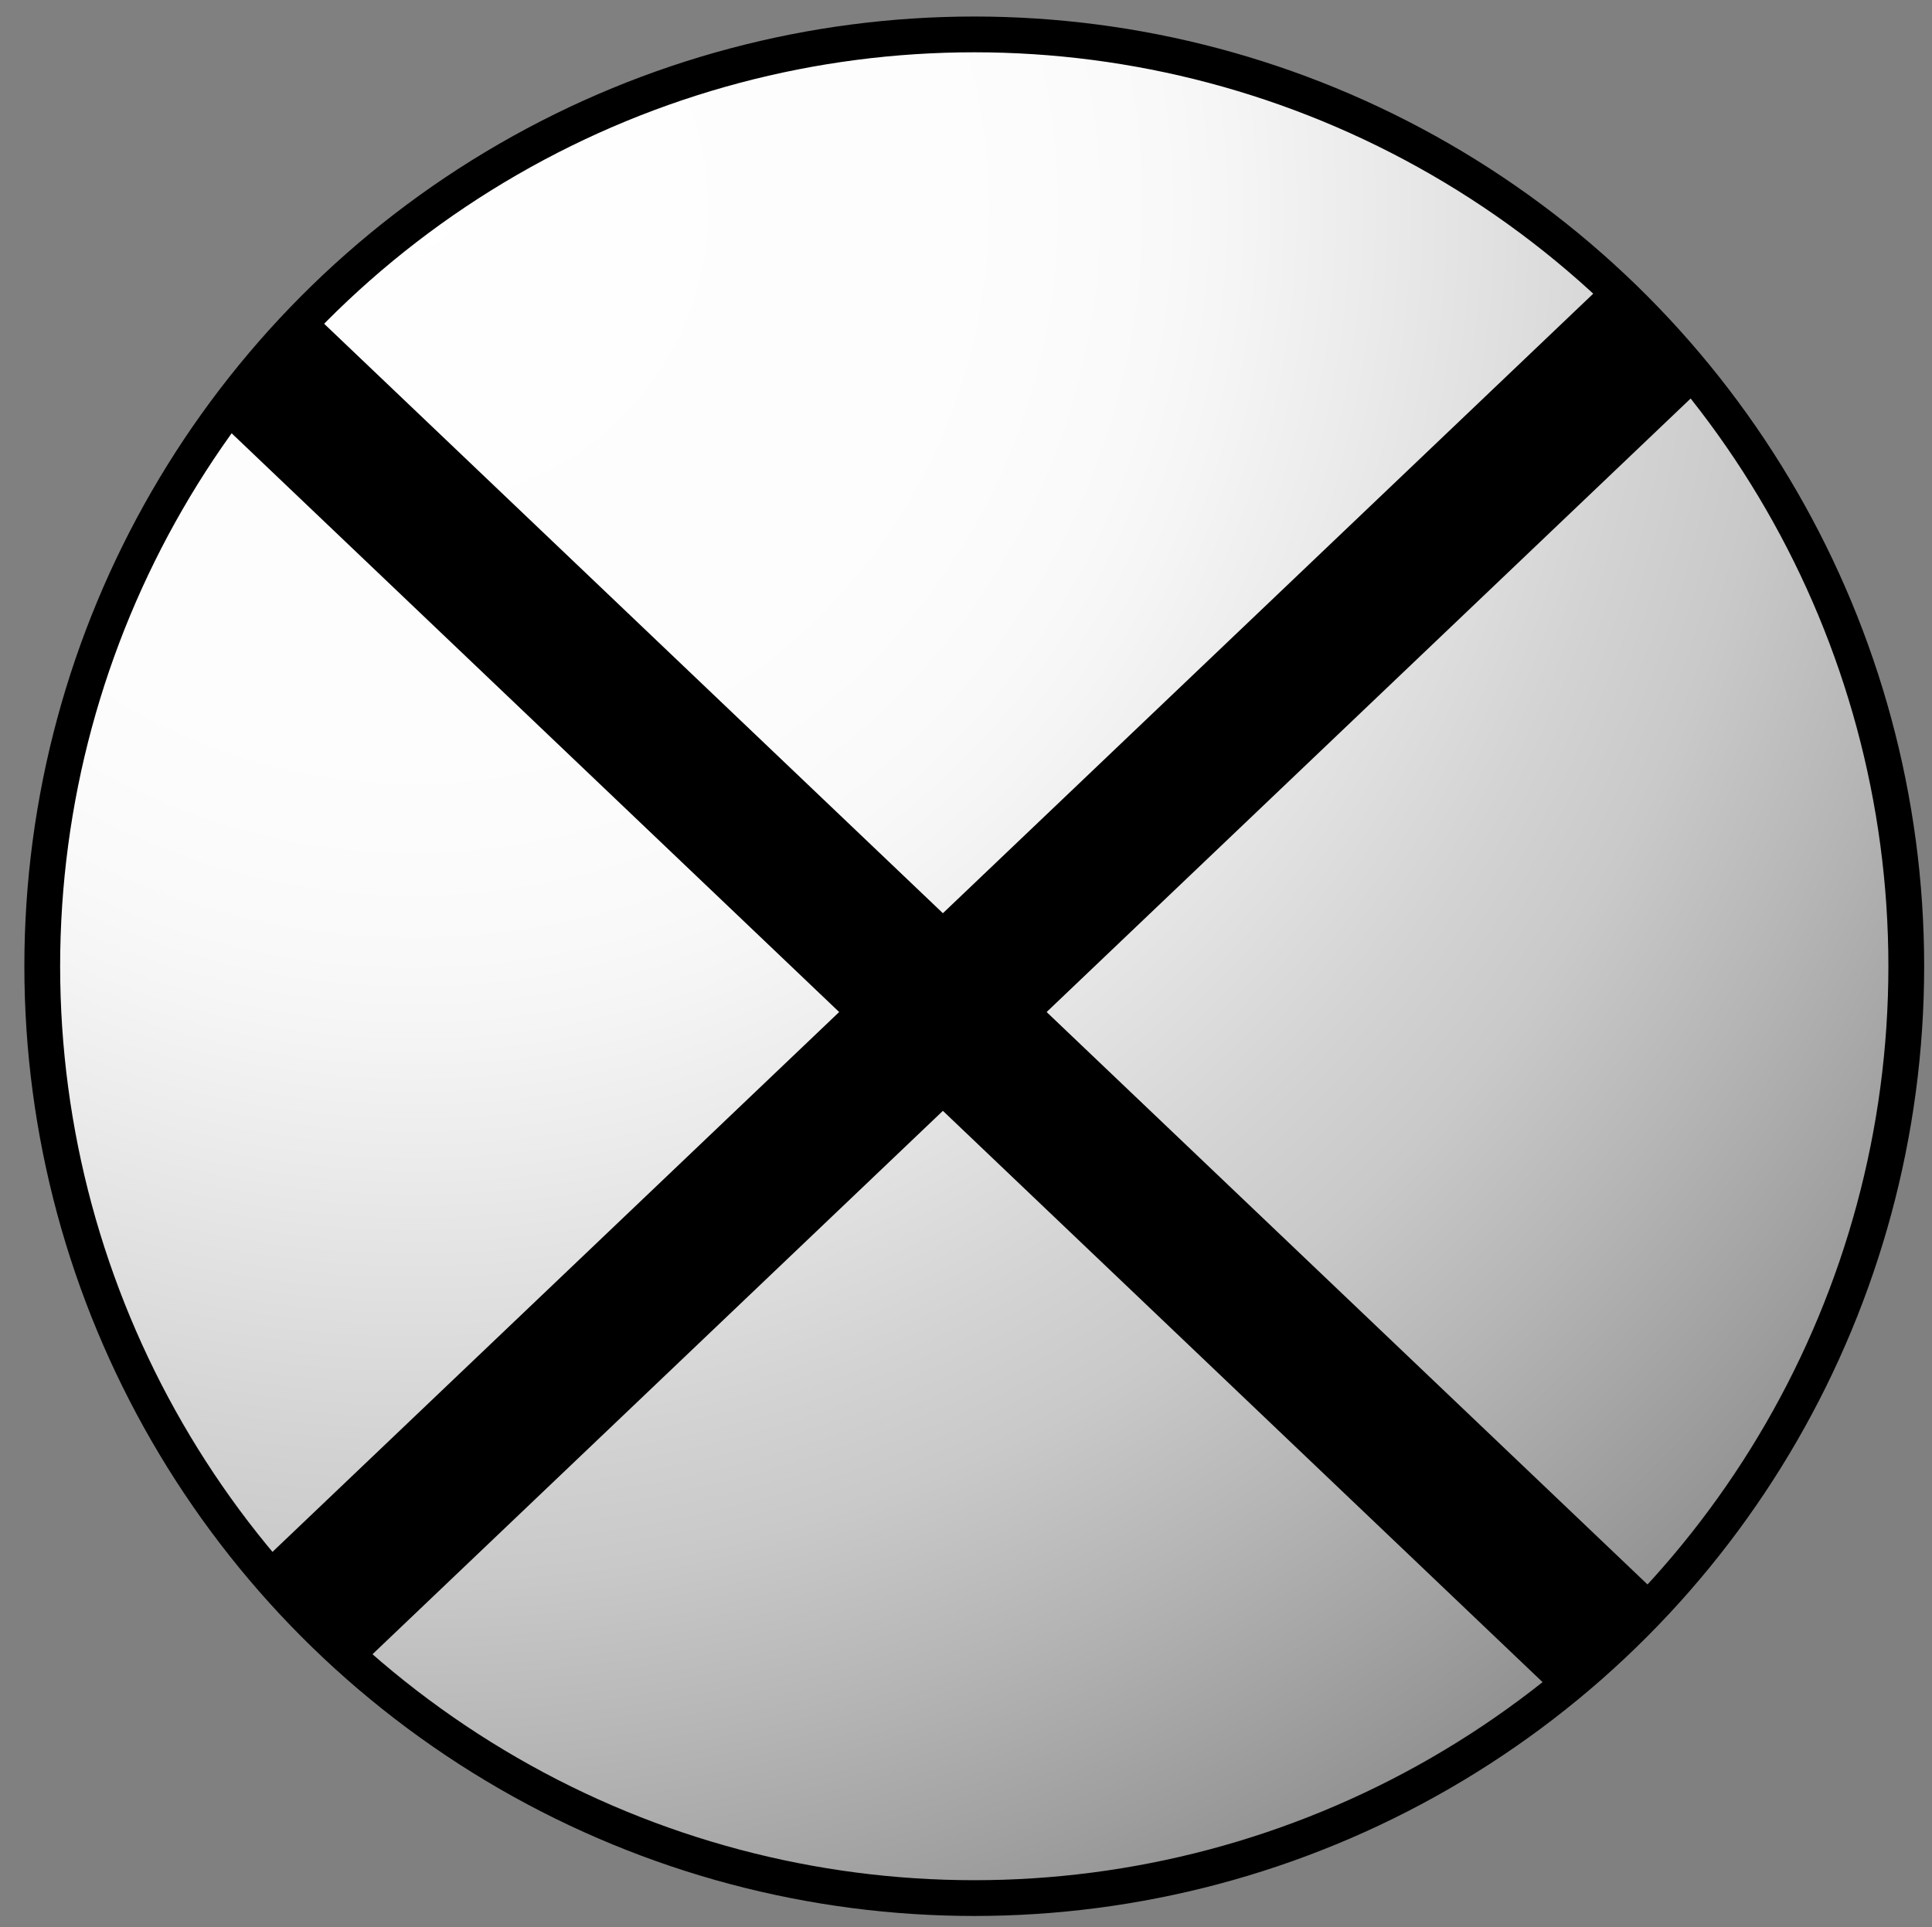 <?xml version="1.0" encoding="utf-8"?>
<!-- Generator: Adobe Illustrator 16.0.0, SVG Export Plug-In . SVG Version: 6.00 Build 0)  -->
<!DOCTYPE svg PUBLIC "-//W3C//DTD SVG 1.1//EN" "http://www.w3.org/Graphics/SVG/1.1/DTD/svg11.dtd">
<svg version="1.1" id="Layer_1" xmlns="http://www.w3.org/2000/svg" xmlns:xlink="http://www.w3.org/1999/xlink" x="0px" y="0px"
	 width="54px" height="53.875px" viewBox="3.5 3.438 54 53.875" enable-background="new 3.5 3.438 54 53.875" xml:space="preserve">
<rect x="3.5" y="3.438" width="54" height="53.875" fill="#808080" stroke="none"/>
<g>
	
		<radialGradient id="SVGID_1_" cx="-471.94" cy="1792.934" r="53.772" gradientTransform="matrix(1 0 0 1 487 -1783.65)" gradientUnits="userSpaceOnUse">
		<stop  offset="0" style="stop-color:#FBF8F8"/>
		<stop  offset="0" style="stop-color:#FDFBFB"/>
		<stop  offset="0" style="stop-color:#FFFFFF"/>
		<stop  offset="0.043" style="stop-color:#FEFEFE"/>
		<stop  offset="0.09" style="stop-color:#FEFEFE"/>
		<stop  offset="0.216" style="stop-color:#FDFDFD"/>
		<stop  offset="0.274" style="stop-color:#FDFDFD"/>
		<stop  offset="0.324" style="stop-color:#FCFCFC"/>
		<stop  offset="0.39" style="stop-color:#F9F9F9"/>
		<stop  offset="0.428" style="stop-color:#F5F5F5"/>
		<stop  offset="0.497" style="stop-color:#EBEBEB"/>
		<stop  offset="0.571" style="stop-color:#DFDFDF"/>
		<stop  offset="0.643" style="stop-color:#D3D3D3"/>
		<stop  offset="0.712" style="stop-color:#C9C9C9"/>
		<stop  offset="0.808" style="stop-color:#B5B5B5"/>
		<stop  offset="0.97" style="stop-color:#919191"/>
		<stop  offset="1" style="stop-color:#383838"/>
	</radialGradient>
	<circle fill="url(#SVGID_1_)" stroke="#000000" cx="30.731" cy="30.45" r="26.05"/>
	<line fill="none" stroke="#000000" stroke-width="4" x1="10.814" y1="13.588" x2="48.482" y2="49.479"/>
	<line fill="none" stroke="#000000" stroke-width="4" x1="49.566" y1="12.948" x2="11.898" y2="48.839"/>
</g>
</svg>
